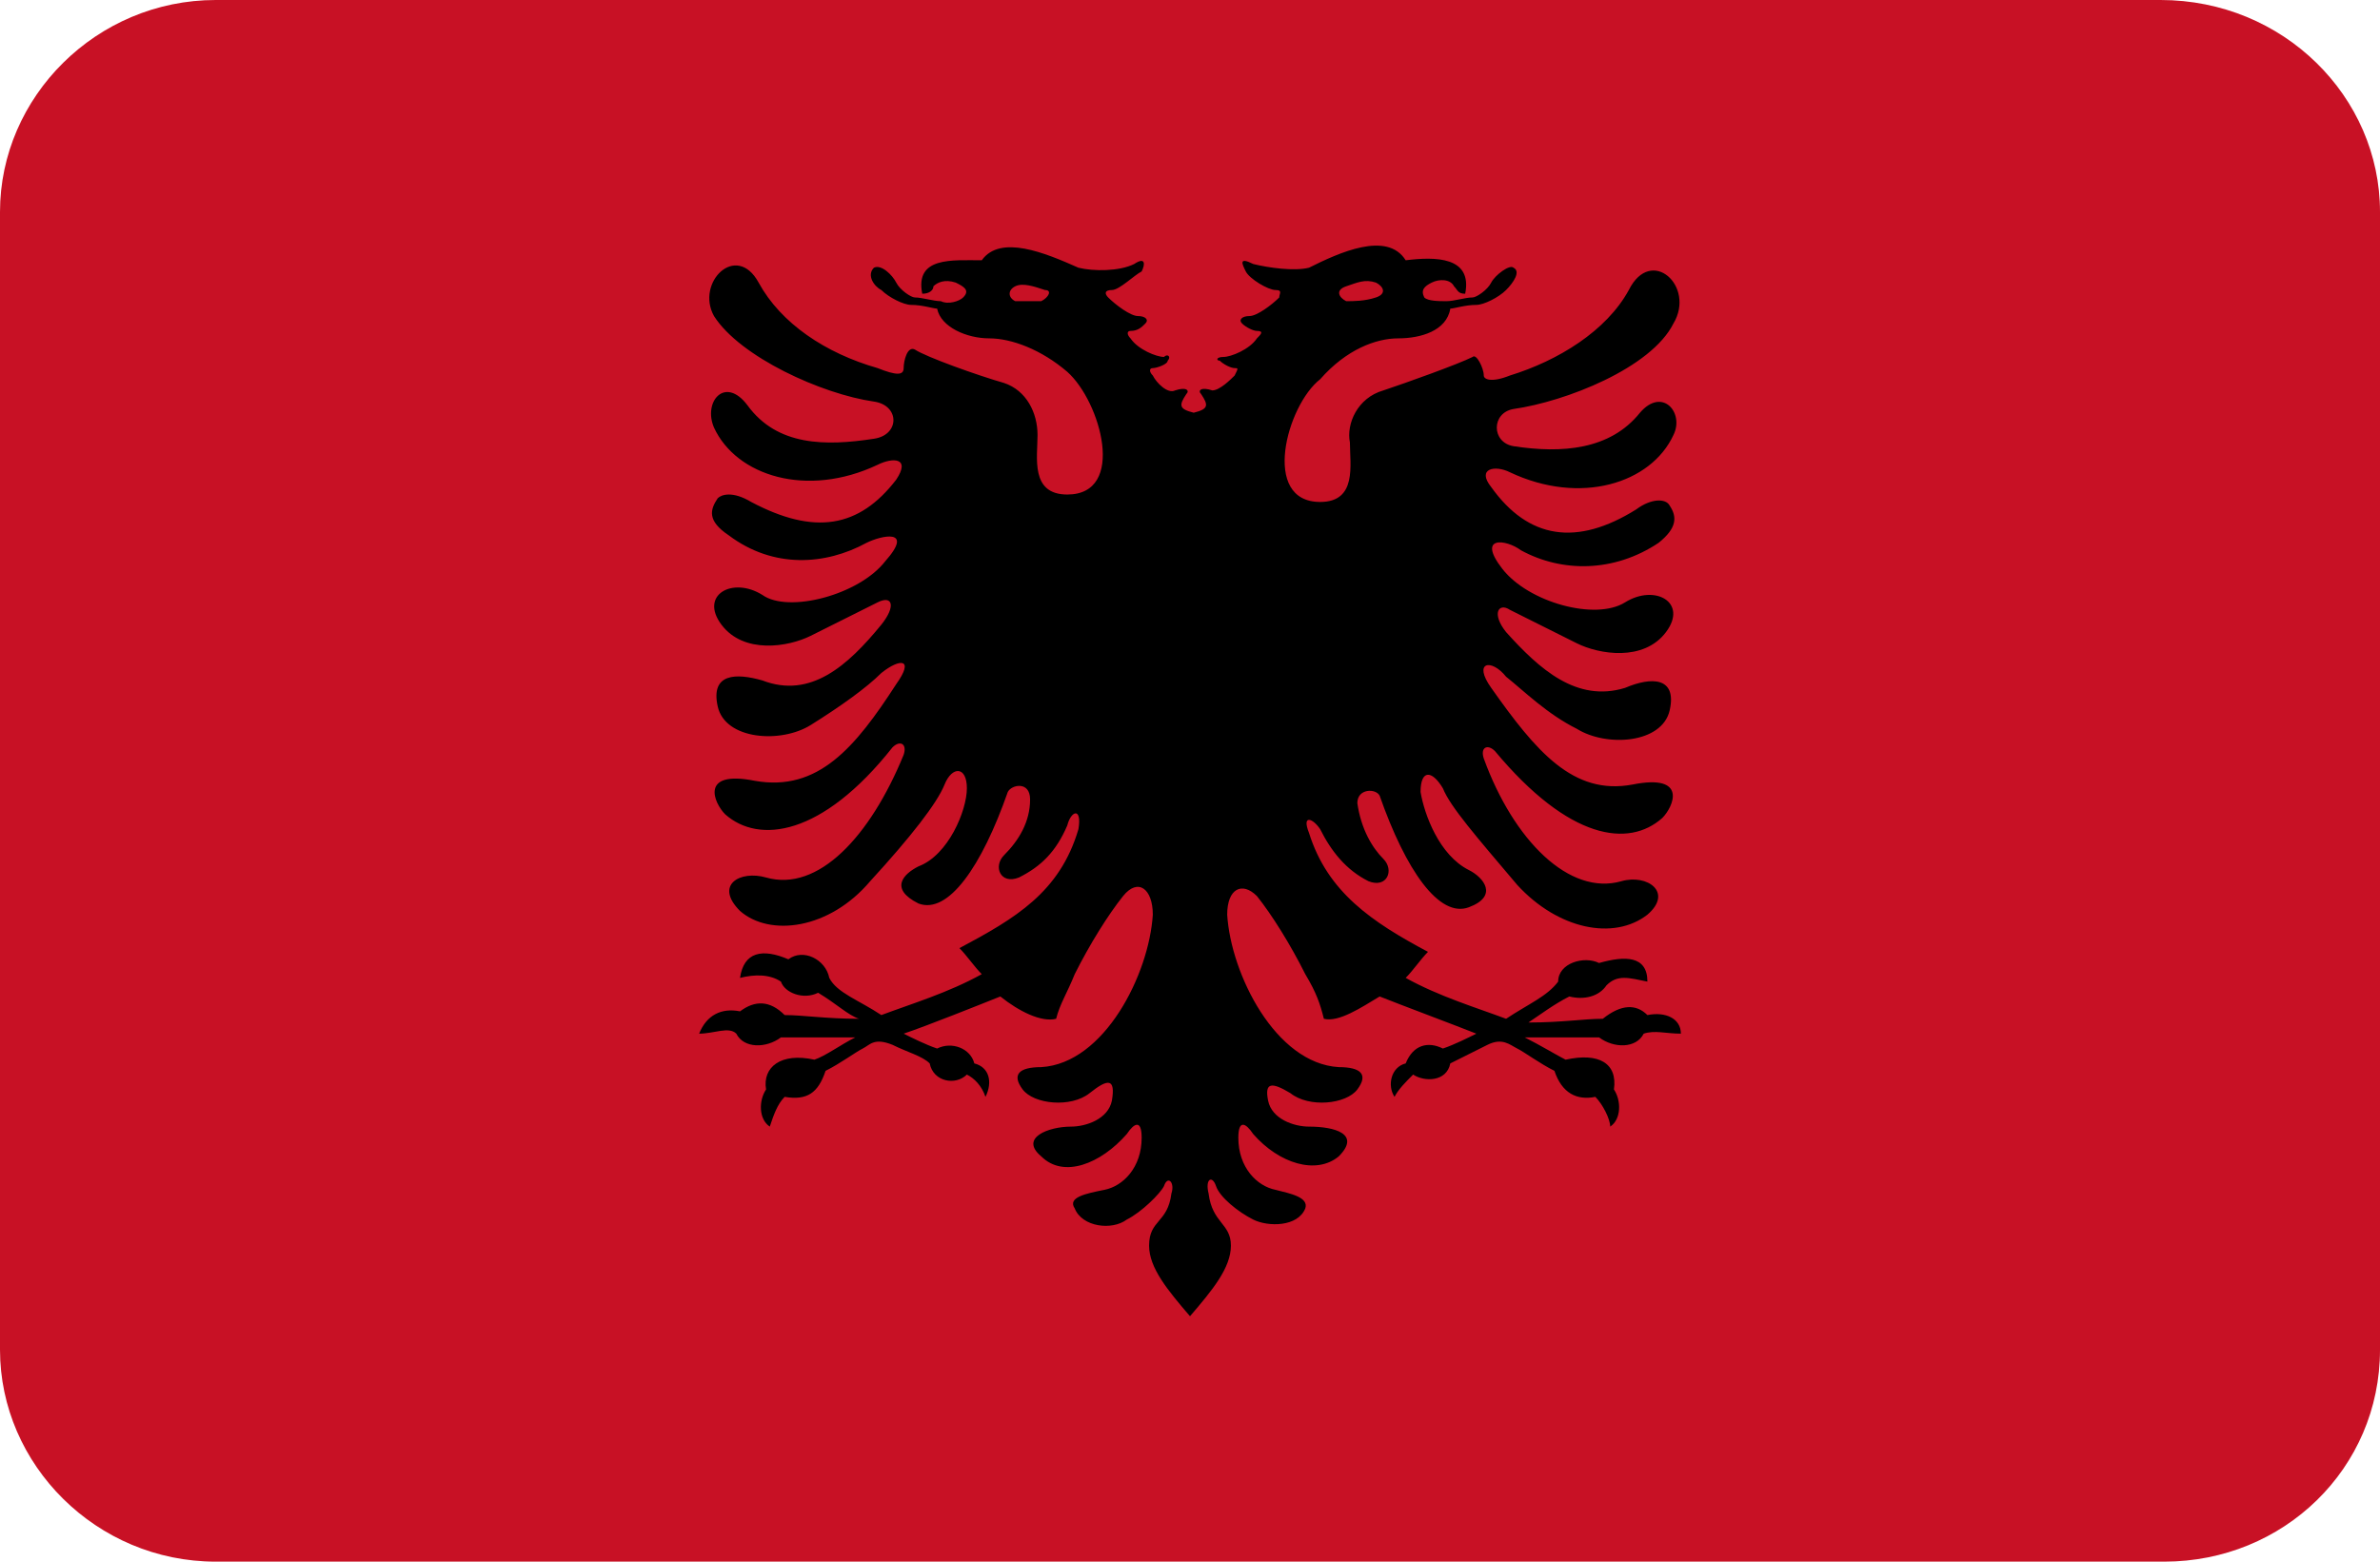 <?xml version="1.0" encoding="utf-8"?>
<!-- Generator: Adobe Illustrator 20.0.0, SVG Export Plug-In . SVG Version: 6.00 Build 0)  -->
<svg version="1.1" id="Layer_1" xmlns="http://www.w3.org/2000/svg" xmlns:xlink="http://www.w3.org/1999/xlink" x="0px" y="0px"
	 viewBox="0 0 64 42" style="enable-background:new 0 0 64 42;" xml:space="preserve">
<style type="text/css">
	.st0{fill:#C81125;}
</style>
<path id="Rounded_Rectangle_7_copy" class="st0" d="M5.8,0h52.3C61.4,0,64,2.6,64,5.7v30.6c0,3.2-2.6,5.7-5.8,5.7H5.8
	C2.6,42,0,39.4,0,36.3V5.7C0,2.6,2.6,0,5.8,0z"/>
<path d="M44.3,27.3C44,27,43.6,27,43.1,27.4c-0.5,0-1.1,0.1-2,0.1c0.3-0.2,0.7-0.5,1.1-0.7c0.4,0.1,0.8,0,1-0.3
	c0.3-0.3,0.6-0.2,1.1-0.1c0-0.7-0.6-0.7-1.3-0.5c-0.4-0.2-1.1,0-1.1,0.5c-0.3,0.4-0.8,0.6-1.4,1c-0.8-0.3-1.8-0.6-2.7-1.1
	c0.2-0.2,0.4-0.5,0.6-0.7c-1.5-0.8-2.7-1.6-3.2-3.2c-0.2-0.5,0.1-0.4,0.3-0.1c0.3,0.6,0.7,1.1,1.3,1.4c0.5,0.2,0.7-0.3,0.4-0.6
	c-0.3-0.3-0.6-0.8-0.7-1.5c0-0.4,0.5-0.4,0.6-0.2c0.7,2,1.6,3.3,2.4,3c0.8-0.3,0.4-0.8,0-1c-0.8-0.4-1.2-1.5-1.3-2.1
	c0-0.6,0.3-0.6,0.6-0.1c0.2,0.5,0.9,1.3,2,2.6c1.1,1.2,2.6,1.5,3.5,0.8c0.7-0.6,0-1.1-0.7-0.9c-1.4,0.4-2.9-1.1-3.7-3.3
	c-0.1-0.3,0.1-0.4,0.3-0.2c2,2.4,3.6,2.6,4.5,1.8c0.3-0.3,0.7-1.2-0.8-0.9c-1.6,0.3-2.6-0.9-3.8-2.6c-0.5-0.7,0-0.8,0.4-0.3
	c0.5,0.4,1.1,1,1.9,1.4c0.8,0.5,2.3,0.4,2.5-0.5s-0.5-0.9-1.2-0.6c-1.3,0.4-2.3-0.5-3.2-1.5c-0.4-0.5-0.2-0.8,0.1-0.6
	c0.4,0.2,1.2,0.6,1.8,0.9s1.8,0.5,2.4-0.3c0.6-0.8-0.3-1.3-1.1-0.8c-0.8,0.5-2.6,0-3.3-0.9c-0.7-0.9,0.1-0.8,0.5-0.5
	c1.1,0.6,2.5,0.6,3.7-0.2c0.5-0.4,0.5-0.7,0.3-1c-0.1-0.2-0.5-0.2-0.9,0.1c-1.6,1-2.9,0.8-3.9-0.6c-0.4-0.5,0.1-0.6,0.5-0.4
	c1.9,0.9,3.8,0.3,4.4-1c0.3-0.6-0.3-1.3-0.9-0.6c-0.8,1-2.1,1.1-3.4,0.9c-0.6-0.1-0.6-0.9,0-1c1.4-0.2,3.7-1.1,4.3-2.3
	c0.6-1-0.6-2.1-1.2-0.9c-0.6,1.1-1.9,1.9-3.2,2.3c-0.5,0.2-0.7,0.1-0.7,0c0-0.2-0.2-0.6-0.3-0.5c-0.4,0.2-1.8,0.7-2.4,0.9
	c-0.7,0.2-1,0.9-0.9,1.4c0,0.6,0.2,1.6-0.8,1.6c-1.6,0-0.9-2.6,0-3.3c0.7-0.8,1.5-1.1,2.1-1.1s1.3-0.2,1.4-0.8
	c0.1,0,0.4-0.1,0.7-0.1c0.2,0,0.6-0.2,0.8-0.4c0.2-0.2,0.4-0.5,0.2-0.6c-0.1-0.1-0.5,0.2-0.6,0.4S39.7,8,39.6,8
	c-0.2,0-0.5,0.1-0.7,0.1s-0.5,0-0.6-0.1c-0.1-0.2,0-0.3,0.2-0.4s0.5-0.1,0.6,0.1c0.1,0.1,0.1,0.2,0.3,0.2c0.2-1-0.8-1-1.6-0.9
	c-0.5-0.8-1.8-0.2-2.6,0.2c-0.4,0.1-1.1,0-1.5-0.1c-0.4-0.2-0.3,0-0.2,0.2s0.6,0.5,0.8,0.5s0.1,0.1,0.1,0.2
	c-0.2,0.2-0.6,0.5-0.8,0.5s-0.3,0.1-0.2,0.2c0.1,0.1,0.3,0.2,0.4,0.2c0.2,0,0.1,0.1,0,0.2c-0.2,0.3-0.7,0.5-0.9,0.5
	s-0.2,0.1-0.1,0.1c0.1,0.1,0.3,0.2,0.4,0.2c0.1,0,0.1,0,0,0.2c-0.1,0.1-0.4,0.4-0.6,0.4c-0.3-0.1-0.4,0-0.3,0.1
	c0.2,0.3,0.2,0.4-0.2,0.5l0,0c-0.4-0.1-0.4-0.2-0.2-0.5c0.1-0.1,0-0.2-0.3-0.1c-0.2,0.1-0.5-0.2-0.6-0.4c-0.1-0.1-0.1-0.2,0-0.2
	s0.4-0.1,0.4-0.2c0.1-0.1,0-0.2-0.1-0.1c-0.2,0-0.7-0.2-0.9-0.5c-0.1-0.1-0.1-0.2,0-0.2c0.2,0,0.3-0.1,0.4-0.2s0-0.2-0.2-0.2
	S30,8.2,29.8,8c-0.1-0.1-0.1-0.2,0.1-0.2s0.6-0.4,0.8-0.5c0.1-0.2,0.1-0.4-0.2-0.2c-0.4,0.2-1.1,0.2-1.5,0.1
	c-0.9-0.4-2.1-0.9-2.6-0.2c-0.8,0-1.8-0.1-1.6,0.9c0.2,0,0.3-0.1,0.3-0.2c0.1-0.1,0.3-0.2,0.6-0.1c0.2,0.1,0.4,0.2,0.2,0.4
	c-0.1,0.1-0.4,0.2-0.6,0.1c-0.2,0-0.5-0.1-0.7-0.1c-0.1,0-0.4-0.2-0.5-0.4c-0.1-0.2-0.4-0.5-0.6-0.4c-0.2,0.2,0,0.5,0.2,0.6
	c0.2,0.2,0.6,0.4,0.8,0.4c0.3,0,0.6,0.1,0.7,0.1c0.1,0.5,0.8,0.8,1.4,0.8S28,9.4,28.7,10c0.9,0.8,1.6,3.3,0,3.3c-1,0-0.8-1-0.8-1.6
	s-0.3-1.2-0.9-1.4c-0.7-0.2-2.1-0.7-2.4-0.9c-0.2-0.1-0.3,0.3-0.3,0.5s-0.2,0.2-0.7,0c-1.4-0.4-2.6-1.2-3.2-2.3s-1.7,0-1.2,0.9
	c0.7,1.1,2.9,2.1,4.3,2.3c0.7,0.1,0.7,0.9,0,1c-1.3,0.2-2.6,0.2-3.4-0.9c-0.6-0.8-1.2-0.1-0.9,0.6c0.6,1.3,2.5,1.9,4.4,1
	c0.4-0.2,0.9-0.2,0.5,0.4c-1,1.3-2.2,1.5-3.9,0.6c-0.5-0.3-0.8-0.2-0.9-0.1c-0.2,0.3-0.3,0.6,0.3,1c1.2,0.9,2.6,0.8,3.7,0.2
	c0.4-0.2,1.3-0.4,0.5,0.5c-0.7,0.9-2.6,1.4-3.3,0.9c-0.8-0.5-1.7,0-1.1,0.8c0.6,0.8,1.8,0.6,2.4,0.3c0.6-0.3,1.4-0.7,1.8-0.9
	c0.4-0.2,0.5,0.1,0.1,0.6c-0.9,1.1-1.9,2-3.2,1.5c-0.7-0.2-1.4-0.2-1.2,0.7s1.7,1,2.5,0.5s1.5-1,1.9-1.4c0.5-0.4,0.9-0.4,0.4,0.3
	C23,20.1,22,21.3,20.3,21c-1.5-0.3-1.1,0.6-0.8,0.9c0.9,0.8,2.6,0.6,4.5-1.8c0.2-0.2,0.4-0.1,0.3,0.2c-0.9,2.2-2.3,3.7-3.7,3.3
	c-0.7-0.2-1.4,0.2-0.7,0.9c0.8,0.7,2.4,0.5,3.5-0.8c1.1-1.2,1.8-2.1,2-2.6s0.6-0.5,0.6,0.1s-0.5,1.8-1.3,2.1c-0.4,0.2-0.8,0.6,0,1
	c0.8,0.3,1.7-1,2.4-3c0.1-0.2,0.6-0.3,0.6,0.2c0,0.6-0.3,1.1-0.7,1.5c-0.3,0.3-0.1,0.8,0.4,0.6c0.6-0.3,1-0.7,1.3-1.4
	c0.1-0.4,0.4-0.5,0.3,0.1c-0.5,1.7-1.7,2.4-3.2,3.2c0.2,0.2,0.4,0.5,0.6,0.7c-0.9,0.5-1.9,0.8-2.7,1.1c-0.6-0.4-1.2-0.6-1.4-1
	c-0.1-0.5-0.7-0.8-1.1-0.5c-0.7-0.3-1.2-0.2-1.3,0.5c0.4-0.1,0.8-0.1,1.1,0.1c0.1,0.3,0.6,0.5,1,0.3c0.5,0.3,0.8,0.6,1.1,0.7
	c-0.9,0-1.5-0.1-2-0.1c-0.4-0.4-0.8-0.4-1.2-0.1c-0.5-0.1-0.9,0.1-1.1,0.6c0.4,0,0.8-0.2,1,0c0.2,0.4,0.8,0.4,1.2,0.1
	c0.6,0,1.7,0,2,0c-0.4,0.2-0.8,0.5-1.1,0.6c-0.9-0.2-1.4,0.2-1.3,0.8c-0.2,0.3-0.2,0.8,0.1,1c0.1-0.3,0.2-0.6,0.4-0.8
	c0.6,0.1,0.9-0.1,1.1-0.7c0.4-0.2,0.8-0.5,1-0.6s0.3-0.3,0.8-0.1c0.4,0.2,0.8,0.3,1,0.5c0.1,0.5,0.7,0.6,1,0.3
	c0.2,0.1,0.4,0.3,0.5,0.6c0.2-0.4,0.1-0.8-0.3-0.9c-0.1-0.4-0.6-0.6-1-0.4c-0.3-0.1-0.7-0.3-0.9-0.4c0.6-0.2,2.1-0.8,2.6-1
	c0.5,0.4,1.1,0.7,1.5,0.6c0.1-0.4,0.3-0.7,0.5-1.2c0.4-0.8,0.9-1.6,1.3-2.1s0.8-0.2,0.8,0.5c-0.1,1.6-1.3,4-3,4.1
	c-0.6,0-0.8,0.2-0.5,0.6s1.3,0.5,1.8,0.1s0.7-0.4,0.6,0.2c-0.1,0.5-0.7,0.7-1.1,0.7c-0.6,0-1.4,0.3-0.8,0.8c0.6,0.6,1.6,0.2,2.3-0.6
	c0.2-0.3,0.4-0.4,0.4,0.1c0,0.8-0.5,1.3-1,1.4c-0.5,0.1-1,0.2-0.8,0.5c0.2,0.5,1,0.6,1.4,0.3c0.4-0.2,0.9-0.7,1-0.9
	c0.1-0.3,0.3-0.1,0.2,0.2c-0.1,0.8-0.6,0.7-0.6,1.4c0,0.6,0.5,1.2,1.1,1.9c0.6-0.7,1.1-1.3,1.1-1.9c0-0.6-0.5-0.6-0.6-1.4
	c-0.1-0.4,0.1-0.5,0.2-0.2c0.1,0.3,0.6,0.7,1,0.9s1.2,0.2,1.4-0.3c0.1-0.3-0.4-0.4-0.8-0.5c-0.5-0.1-1-0.6-1-1.4
	c0-0.5,0.2-0.4,0.4-0.1c0.7,0.8,1.7,1.1,2.3,0.6c0.6-0.6-0.1-0.8-0.8-0.8c-0.4,0-1-0.2-1.1-0.7s0.1-0.5,0.6-0.2
	c0.5,0.4,1.5,0.3,1.8-0.1s0.1-0.6-0.5-0.6c-1.7-0.1-2.9-2.5-3-4.1c0-0.7,0.4-0.9,0.8-0.5c0.4,0.5,0.9,1.3,1.3,2.1
	c0.3,0.5,0.4,0.8,0.5,1.2c0.4,0.1,1-0.3,1.5-0.6c0.5,0.2,2.1,0.8,2.6,1c-0.2,0.1-0.6,0.3-0.9,0.4c-0.4-0.2-0.8-0.1-1,0.4
	c-0.4,0.1-0.5,0.6-0.3,0.9c0.1-0.2,0.3-0.4,0.5-0.6c0.3,0.2,0.9,0.2,1-0.3c0.2-0.1,0.6-0.3,1-0.5s0.6,0,0.8,0.1s0.6,0.4,1,0.6
	c0.2,0.6,0.6,0.8,1.1,0.7c0.2,0.2,0.4,0.6,0.4,0.8c0.3-0.2,0.3-0.7,0.1-1c0.1-0.7-0.4-1-1.3-0.8c-0.2-0.1-0.7-0.4-1.1-0.6
	c0.3,0,1.4,0,2,0c0.4,0.3,1,0.3,1.2-0.1c0.3-0.1,0.6,0,1,0C45.2,27.4,44.8,27.2,44.3,27.3z M36.2,7.7L36.2,7.7
	c0.3-0.1,0.5-0.2,0.8-0.1c0.2,0.1,0.3,0.3,0,0.4c-0.3,0.1-0.6,0.1-0.8,0.1C36,8,35.9,7.8,36.2,7.7z M28,8.1c-0.2,0-0.5,0-0.7,0
	c-0.2-0.1-0.2-0.3,0-0.4s0.5,0,0.8,0.1C28.3,7.8,28.2,8,28,8.1z"/>
</svg>

